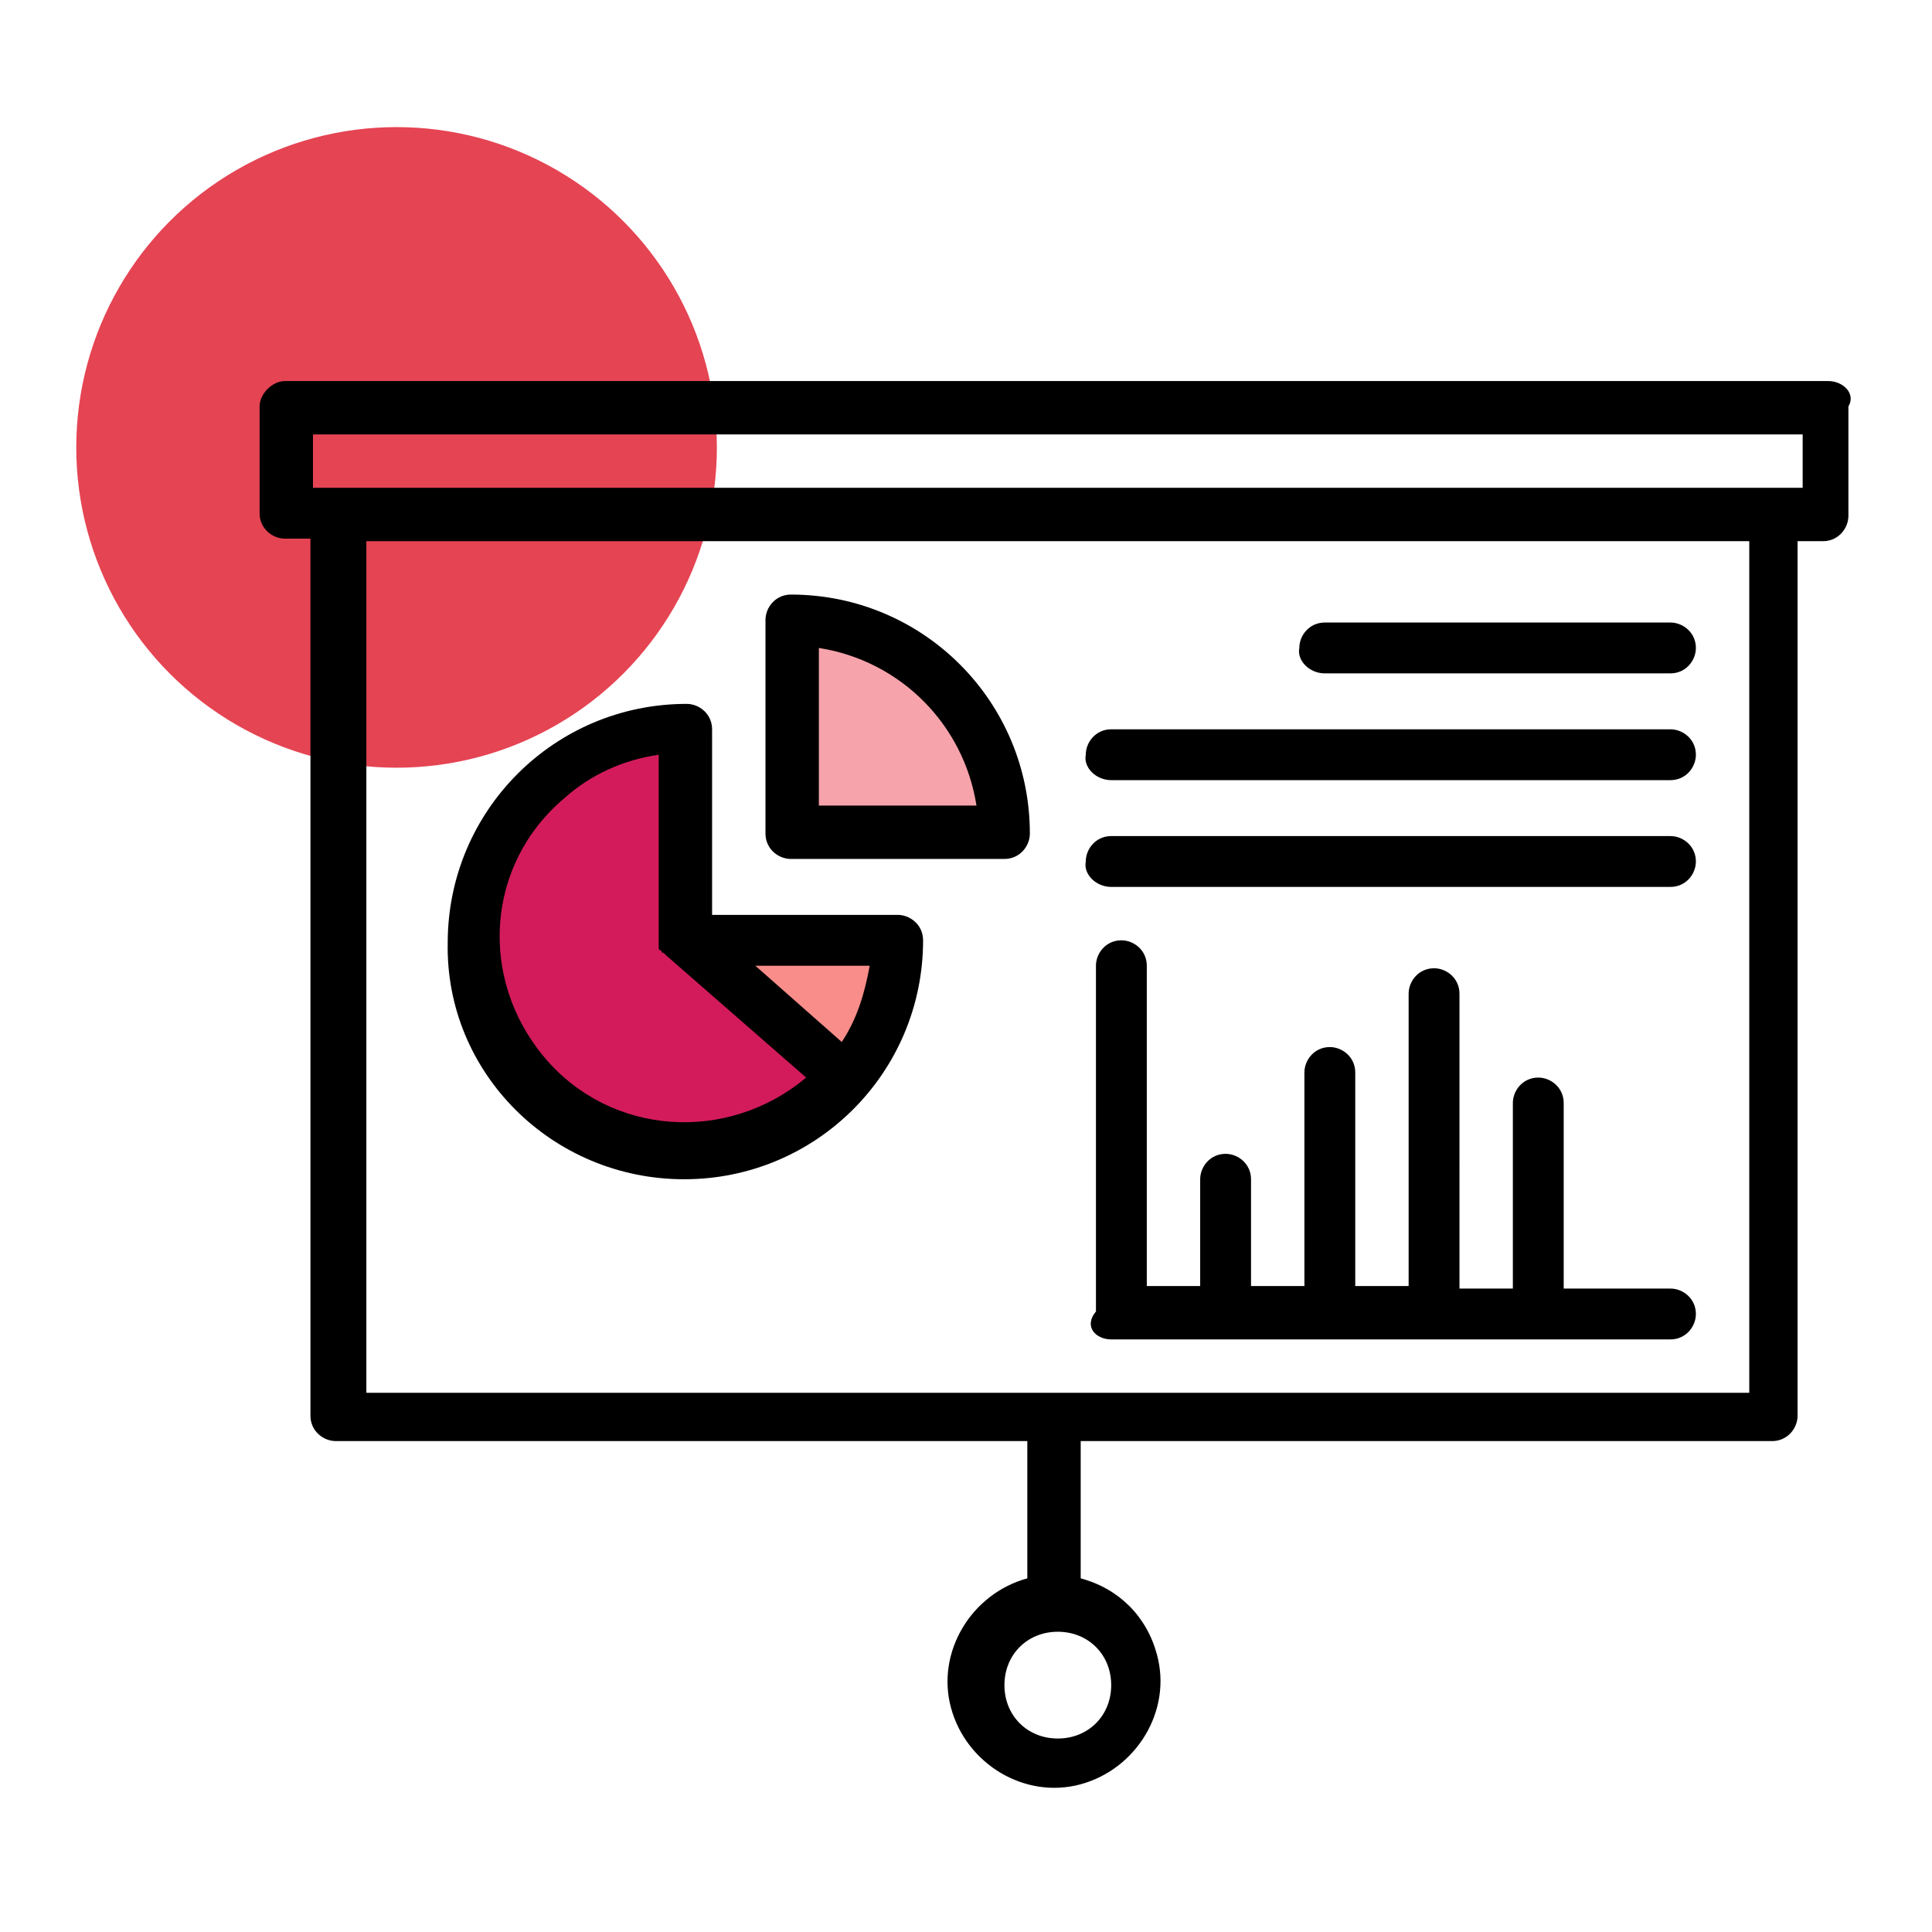 <?xml version="1.0" encoding="utf-8"?>
<!-- Generator: Adobe Illustrator 23.1.1, SVG Export Plug-In . SVG Version: 6.00 Build 0)  -->
<svg version="1.1" id="Layer_1" xmlns="http://www.w3.org/2000/svg" xmlns:xlink="http://www.w3.org/1999/xlink" x="0px" y="0px"
	 viewBox="0 0 76 76" style="enable-background:new 0 0 76 76;" xml:space="preserve">
<style type="text/css">
	.st0{opacity:0;}
	.st1{fill:#E54453;}
	.st2{fill:#F88D8A;}
	.st3{fill:#D31B5C;}
	.st4{fill:#F7A3AB;stroke:#707070;}
</style>
<g transform="translate(-1368 -2017)">
	<g transform="translate(1368 2017)" class="st0">
		<rect width="76" height="76"/>
	</g>
	<g transform="translate(-3 0)">
		<circle class="st1" cx="1386.6" cy="2034.6" r="12.6"/>
		<path class="st2" d="M1398.9,2054.8l5.5,4.4l2.2-4.4H1398.9z"/>
		<path class="st3" d="M1397.7,2045.5v8.6l5.8,4.5c0,0-3.3,4.9-5.8,3.6s-6-0.7-7.2-3.6c-1.1-2.9-2-9.7,2-11.3
			C1396.6,2045.8,1397.7,2045.5,1397.7,2045.5z"/>
		<path class="st4" d="M1402,2042.1c0.2,3.1,0,7.6,0,7.6h8.4c0-2.1-0.7-4.2-2-5.9C1406.3,2041.4,1401.9,2040.4,1402,2042.1z"/>
		<g transform="translate(1381.212 2031.989)">
			<path d="M61.7,0H1C0.5,0,0,0.5,0,1v4.2c0,0.6,0.5,1,1,1h1v34.5c0,0.6,0.5,1,1,1h27.2v5.4c-2.2,0.6-3.6,2.9-3,5.1
				c0.6,2.2,2.9,3.6,5.1,3s3.6-2.9,3-5.1c-0.4-1.5-1.5-2.6-3-3v-5.4h27.2c0.6,0,1-0.5,1-1V6.3h1c0.6,0,1-0.5,1-1V1
				C62.8,0.5,62.3,0,61.7,0z M33.5,51.3c0,1.2-0.9,2.1-2.1,2.1c-1.2,0-2.1-0.9-2.1-2.1c0-1.2,0.9-2.1,2.1-2.1S33.5,50.1,33.5,51.3
				L33.5,51.3z M58.6,39.8H4.2V6.3h54.4V39.8z M60.7,4.2H2.1V2.1h58.6V4.2z"/>
			<path d="M16.7,31.4c5.2,0,9.4-4.2,9.4-9.4c0-0.6-0.5-1-1-1l0,0h-7.3v-7.3c0-0.6-0.5-1-1-1c0,0,0,0,0,0c-5.2,0-9.4,4.2-9.4,9.4
				C7.3,27.2,11.5,31.4,16.7,31.4z M22.9,26L19.5,23H24C23.8,24.1,23.5,25.1,22.9,26L22.9,26z M15.7,14.7V22c0,0,0,0.1,0,0.1
				c0,0,0,0,0,0c0,0,0,0.1,0,0.1c0,0,0,0,0,0c0,0,0,0.1,0,0.1l0,0c0,0,0,0.1,0.1,0.1l0,0c0,0,0,0.1,0.1,0.1l0,0c0,0,0.1,0.1,0.1,0.1
				l5.5,4.8c-3.1,2.6-7.7,2.3-10.3-0.8S8.9,19,12,16.4C13,15.5,14.3,14.9,15.7,14.7L15.7,14.7z"/>
			<path d="M20.9,18.8h8.4c0.6,0,1-0.5,1-1c0,0,0,0,0,0c0-5.2-4.2-9.4-9.4-9.4c-0.6,0-1,0.5-1,1c0,0,0,0,0,0v8.4
				C19.9,18.4,20.4,18.8,20.9,18.8C20.9,18.8,20.9,18.8,20.9,18.8z M22,10.5c3.2,0.5,5.7,3,6.2,6.2H22V10.5z"/>
			<path d="M41.9,11.5h13.6c0.6,0,1-0.5,1-1c0-0.6-0.5-1-1-1H41.9c-0.6,0-1,0.5-1,1C40.8,11,41.3,11.5,41.9,11.5z"/>
			<path d="M33.5,15.7h22c0.6,0,1-0.5,1-1c0-0.6-0.5-1-1-1h-22c-0.6,0-1,0.5-1,1C32.4,15.2,32.9,15.7,33.5,15.7z"/>
			<path d="M33.5,19.9h22c0.6,0,1-0.5,1-1c0-0.6-0.5-1-1-1h-22c-0.6,0-1,0.5-1,1C32.4,19.4,32.9,19.9,33.5,19.9z"/>
			<path d="M33.5,37.7h22c0.6,0,1-0.5,1-1c0-0.6-0.5-1-1-1h-4.2v-7.3c0-0.6-0.5-1-1-1c-0.6,0-1,0.5-1,1v7.3h-2.1V24.1
				c0-0.6-0.5-1-1-1c-0.6,0-1,0.5-1,1v11.5h-2.1v-8.4c0-0.6-0.5-1-1-1c-0.6,0-1,0.5-1,1v8.4h-2.1v-4.2c0-0.6-0.5-1-1-1
				c-0.6,0-1,0.5-1,1l0,0v4.2h-2.1V23c0-0.6-0.5-1-1-1c-0.6,0-1,0.5-1,1l0,0v13.6C32.4,37.2,32.9,37.7,33.5,37.7
				C33.5,37.7,33.5,37.7,33.5,37.7z"/>
		</g>
	</g>
</g>
</svg>

